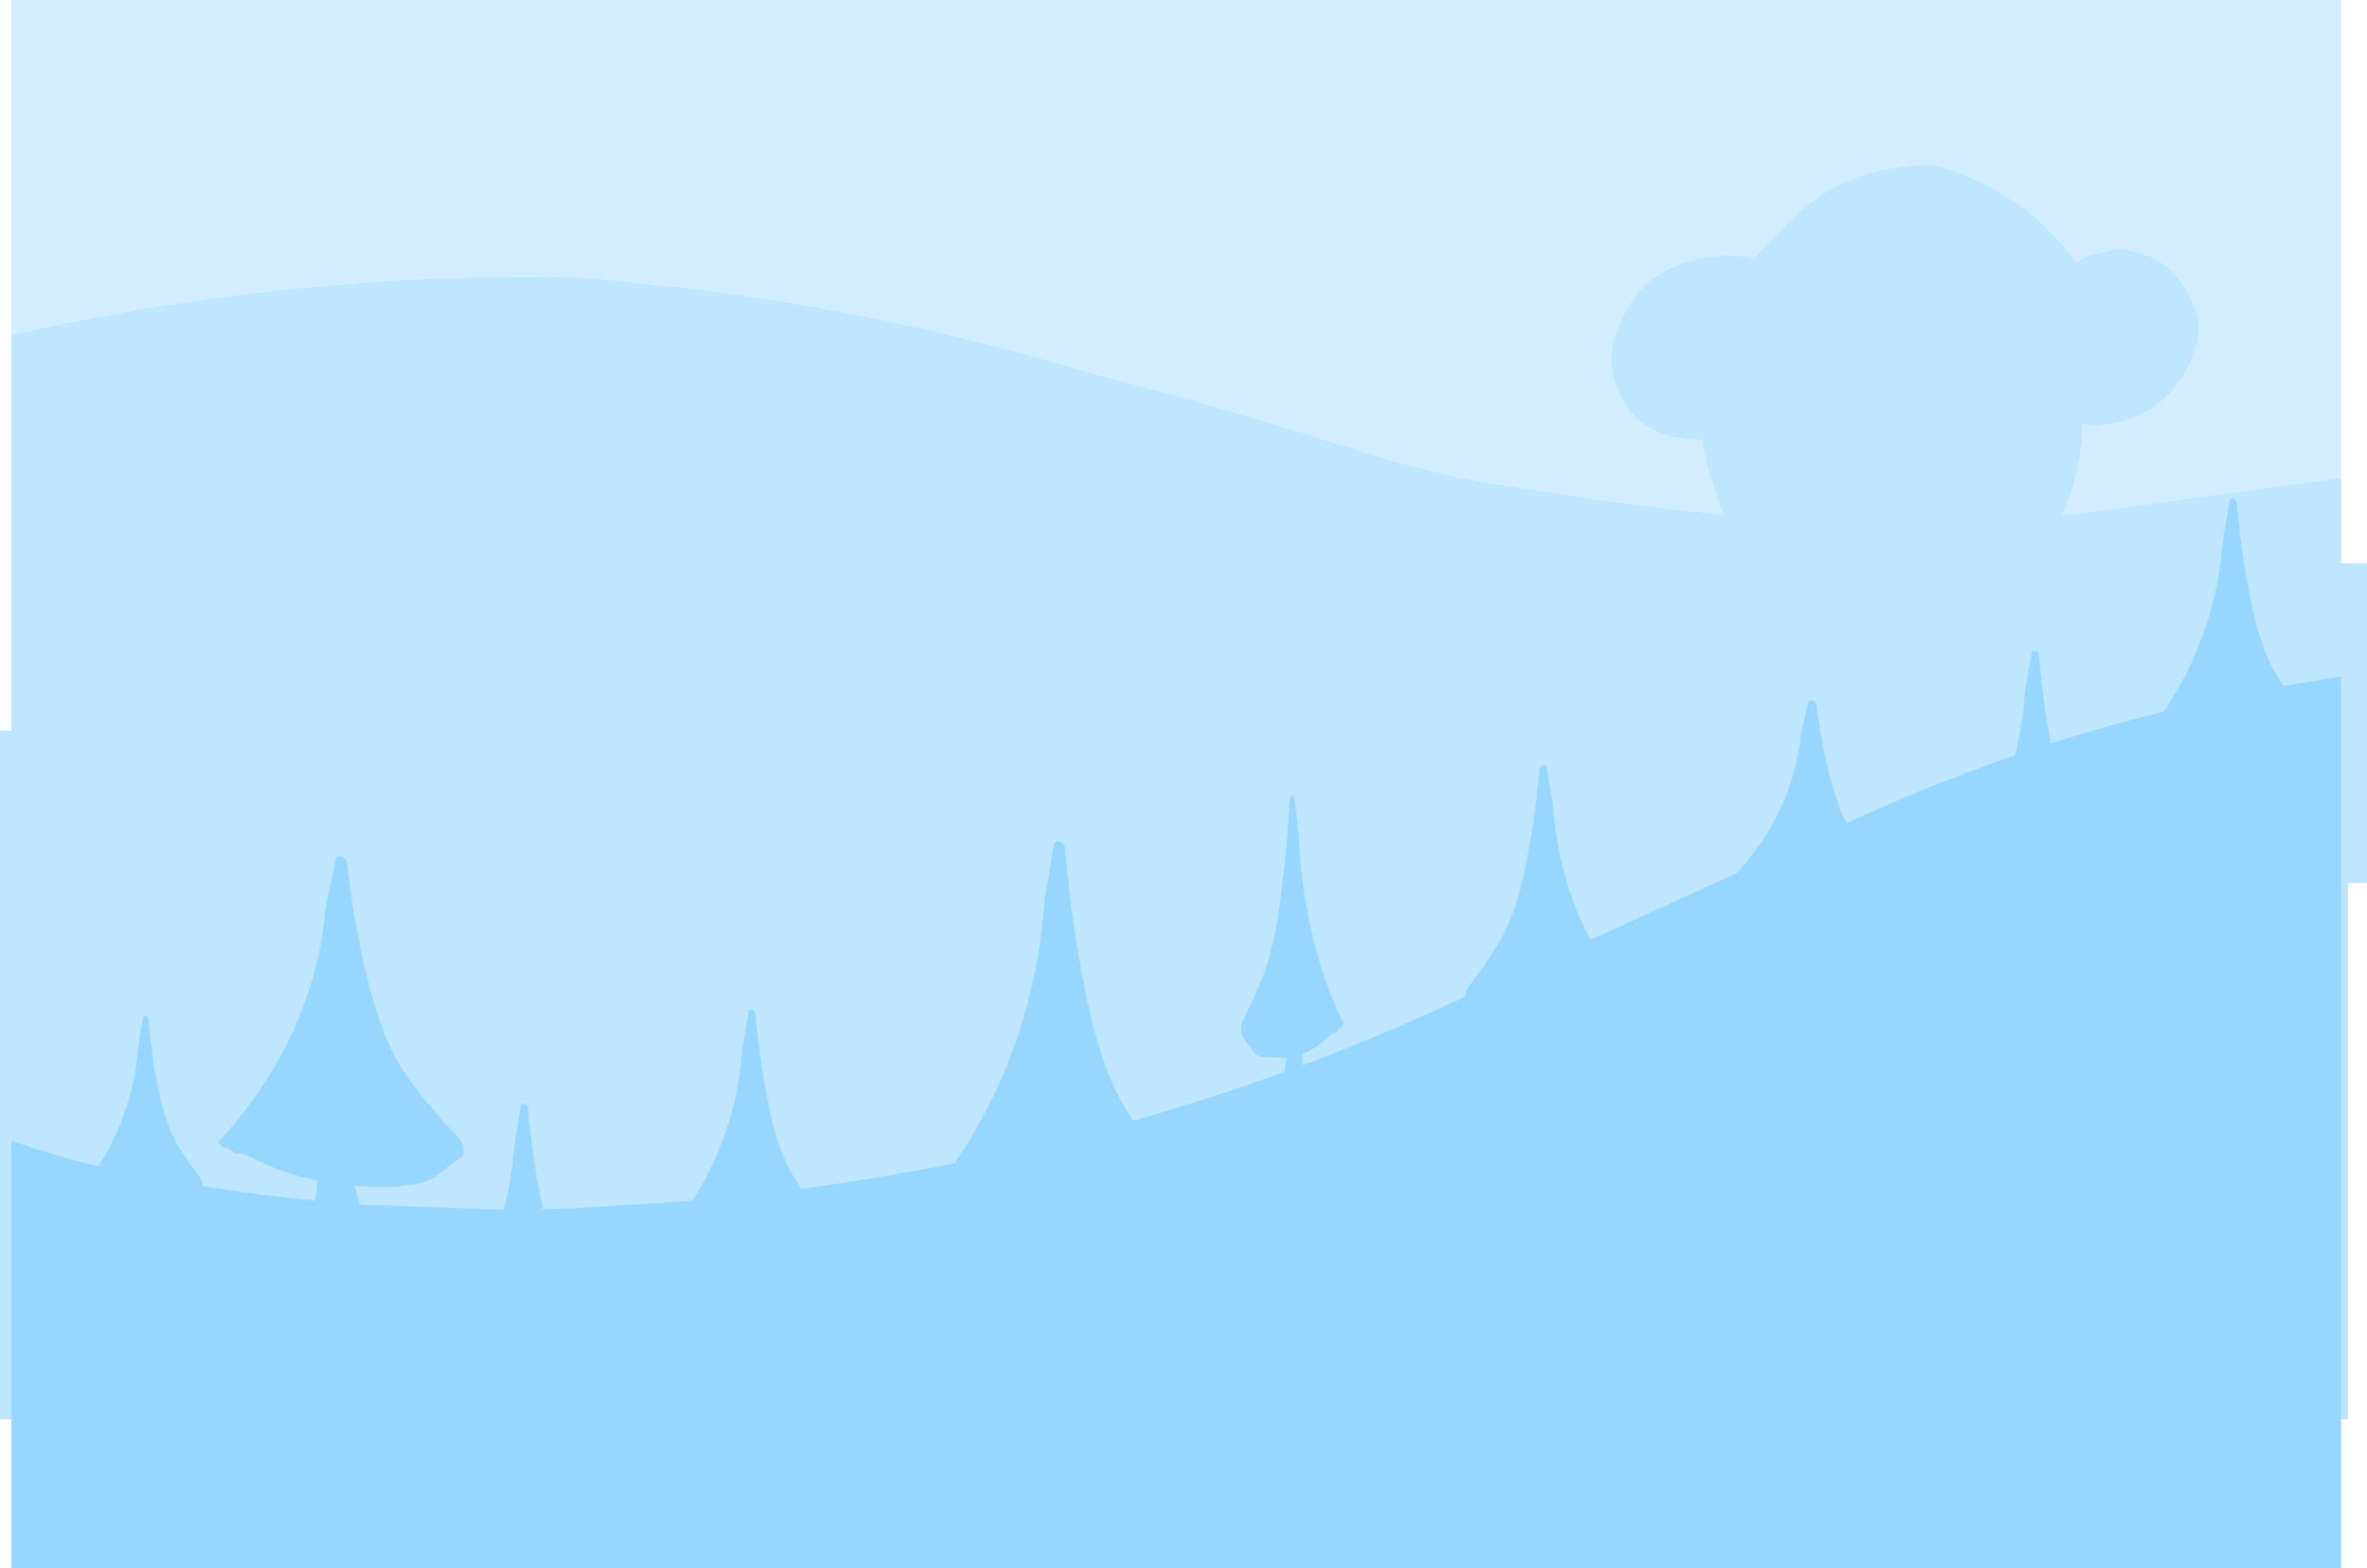 <?xml version="1.0" encoding="UTF-8" standalone="no"?>
<svg xmlns:ffdec="https://www.free-decompiler.com/flash" xmlns:xlink="http://www.w3.org/1999/xlink" ffdec:objectType="shape" height="412.1px" width="621.95px" xmlns="http://www.w3.org/2000/svg">
  <g transform="matrix(1.0, 0.0, 0.0, 1.0, 3.0, 0.0)">
    <path d="M574.35 89.95 Q575.5 85.95 574.15 81.95 569.0 66.75 553.95 65.35 547.4 66.2 542.35 68.9 532.75 54.55 514.85 46.7 511.3 45.15 507.6 44.05 504.25 43.0 501.25 43.45 482.0 44.1 469.1 56.35 463.1 62.0 457.65 68.1 453.05 66.5 447.7 67.35 435.2 68.6 428.2 76.0 423.05 81.45 420.85 90.3 419.7 95.0 421.15 99.85 424.9 112.25 436.95 114.95 L441.4 115.6 444.25 115.65 Q445.0 120.7 446.6 125.8 L448.2 130.95 449.85 135.3 436.95 133.85 Q408.4 130.4 380.05 125.4 365.7 122.15 351.35 117.55 318.6 107.05 285.05 98.4 267.15 92.95 249.0 88.6 215.0 80.4 180.35 76.0 L151.85 73.05 148.35 72.85 Q110.2 72.1 72.7 76.0 52.0 78.15 31.5 81.7 15.85 84.45 0.5 87.9 L0.0 88.05 0.0 0.0 612.15 0.0 612.15 125.55 555.45 133.25 538.85 135.45 Q541.3 130.2 542.55 124.45 L543.95 117.25 Q544.5 114.1 544.0 111.65 L544.15 111.35 545.5 111.75 548.25 111.95 Q568.7 109.85 574.35 89.95" fill="#d2edff" fill-rule="evenodd" stroke="none"/>
    <path d="M574.35 89.95 Q568.7 109.85 548.25 111.95 L545.5 111.75 544.15 111.35 544.0 111.65 Q544.5 114.1 543.95 117.25 L542.55 124.45 Q541.3 130.2 538.85 135.45 L555.45 133.25 612.15 125.55 612.15 148.0 618.95 148.0 618.95 232.0 613.95 232.0 613.95 372.95 -3.0 372.95 -3.0 192.0 0.0 192.0 0.0 88.05 0.5 87.9 Q15.85 84.45 31.5 81.7 52.0 78.15 72.7 76.0 110.2 72.1 148.35 72.85 L151.85 73.05 180.35 76.0 Q215.0 80.4 249.0 88.6 267.15 92.95 285.05 98.4 318.6 107.05 351.35 117.55 365.7 122.15 380.05 125.4 408.4 130.4 436.95 133.85 L449.85 135.3 448.2 130.95 446.6 125.8 Q445.0 120.7 444.25 115.65 L441.4 115.6 436.95 114.95 Q424.9 112.25 421.15 99.85 419.7 95.0 420.85 90.3 423.05 81.45 428.2 76.0 435.2 68.6 447.7 67.35 453.05 66.5 457.65 68.1 463.1 62.0 469.1 56.35 482.0 44.1 501.25 43.45 504.25 43.0 507.6 44.05 511.3 45.15 514.85 46.7 532.75 54.55 542.35 68.9 547.4 66.2 553.95 65.35 569.0 66.75 574.15 81.95 575.5 85.95 574.35 89.95" fill="#bfe6ff" fill-rule="evenodd" stroke="none"/>
    <path d="M530.9 171.1 L531.9 171.0 532.65 171.75 Q533.45 180.6 534.75 188.9 L535.9 195.35 Q550.55 190.65 565.55 186.95 570.65 179.4 574.15 171.1 579.4 158.6 580.8 145.2 L581.0 143.15 581.05 142.6 581.1 142.25 581.45 139.65 581.8 137.75 582.9 131.1 583.9 131.0 584.65 131.75 Q585.45 140.6 586.75 148.9 L588.45 158.0 Q591.0 170.4 595.05 177.15 L597.0 180.25 612.15 177.75 612.15 412.1 0.0 412.1 0.0 299.7 Q11.1 303.65 22.85 306.45 26.0 301.55 28.25 296.2 32.1 287.05 33.1 277.25 L33.25 275.75 33.3 275.35 33.3 275.1 33.5 274.15 33.6 273.2 33.85 271.8 34.65 266.95 35.4 266.85 35.95 267.4 36.65 274.15 37.45 279.95 Q38.0 283.35 38.7 286.6 40.55 295.65 43.55 300.6 46.5 305.55 49.35 309.15 50.25 310.25 50.15 311.65 64.85 314.0 79.65 315.45 L80.05 314.15 80.3 312.2 80.3 310.15 Q70.8 308.25 62.85 304.0 60.4 302.7 58.9 303.25 57.1 301.5 56.15 301.6 L55.45 301.35 54.9 300.85 54.2 300.25 Q64.8 288.8 71.55 275.95 L72.45 274.15 Q79.95 259.1 82.05 243.05 L82.35 240.4 82.35 240.3 82.4 239.7 82.45 239.3 83.0 236.0 83.6 233.55 85.35 225.1 86.9 225.0 88.1 225.95 Q88.9 233.3 90.05 240.3 L91.4 247.7 Q92.6 253.6 94.05 259.3 96.05 267.1 98.65 273.15 101.3 279.3 104.5 283.6 110.9 292.2 117.05 298.4 119.35 300.7 118.65 303.65 L112.3 308.5 Q109.8 310.4 106.5 311.1 98.5 312.4 90.15 311.5 L91.65 316.5 129.4 317.85 Q131.1 311.15 131.85 304.2 L132.05 302.15 132.1 301.6 132.15 301.25 132.5 298.65 132.85 296.75 133.95 290.1 134.95 290.0 135.7 290.75 Q136.5 299.6 137.8 307.9 L139.5 317.0 139.65 317.75 146.5 317.55 179.0 315.5 Q182.8 309.5 185.55 303.0 190.5 291.2 191.8 278.6 L192.0 276.65 192.05 276.15 192.05 275.8 192.4 273.35 192.75 271.55 193.8 265.3 194.75 265.2 195.45 265.9 Q196.15 274.25 197.4 282.05 L199.0 290.65 Q201.4 302.3 205.25 308.7 L207.5 312.35 Q227.75 309.65 247.8 305.65 L249.0 303.85 Q256.0 293.3 260.85 281.75 268.8 262.8 270.9 242.5 L271.2 239.4 271.3 238.55 271.3 238.05 271.85 234.1 272.4 231.2 274.1 221.15 275.6 221.0 276.75 222.15 Q277.9 235.55 279.9 248.1 281.05 255.1 282.45 261.9 286.35 280.65 292.5 290.9 L294.7 294.5 Q314.8 288.8 334.5 281.65 L335.05 278.0 328.25 277.7 Q326.85 277.15 325.8 275.65 L323.2 271.75 Q322.85 269.4 323.85 267.6 326.4 262.6 329.1 255.8 331.75 248.9 333.45 236.35 L334.55 227.1 Q335.4 218.75 335.9 209.75 L336.4 209.0 337.05 209.1 337.8 215.8 338.05 217.75 338.25 220.4 338.3 220.75 338.3 221.3 338.45 223.4 Q339.35 236.95 342.85 249.65 345.6 259.9 350.05 269.05 L349.75 269.5 349.55 269.9 349.25 270.1 Q348.85 270.05 348.1 271.45 347.45 271.0 346.45 272.05 343.1 275.45 339.2 276.95 L339.2 278.6 339.25 279.9 Q357.75 272.95 375.85 264.7 378.95 263.3 382.1 261.85 382.1 260.2 383.2 258.8 387.1 253.9 391.15 247.15 395.2 240.4 397.8 228.0 L399.45 218.9 Q400.75 210.6 401.55 201.75 L402.3 201.0 403.3 201.1 404.4 207.75 404.8 209.65 405.15 212.25 405.15 212.6 405.2 213.15 405.4 215.2 Q406.8 228.6 412.05 241.1 L414.8 247.0 436.95 236.9 451.6 230.2 453.4 229.4 Q458.7 223.5 462.4 217.1 468.25 206.75 469.85 195.75 L470.1 194.05 470.15 193.6 470.15 193.3 470.55 191.15 471.0 189.6 472.2 184.1 473.35 184.05 474.2 184.65 Q475.05 191.95 476.55 198.75 477.35 202.6 478.4 206.3 480.0 212.0 482.15 216.3 L484.3 215.3 Q505.0 205.85 526.4 198.5 528.1 191.95 528.8 185.2 L529.0 183.15 529.05 182.6 529.1 182.25 529.45 179.65 529.8 177.75 530.9 171.1" fill="#97d6ff" fill-rule="evenodd" stroke="none"/>
  </g>
</svg>
